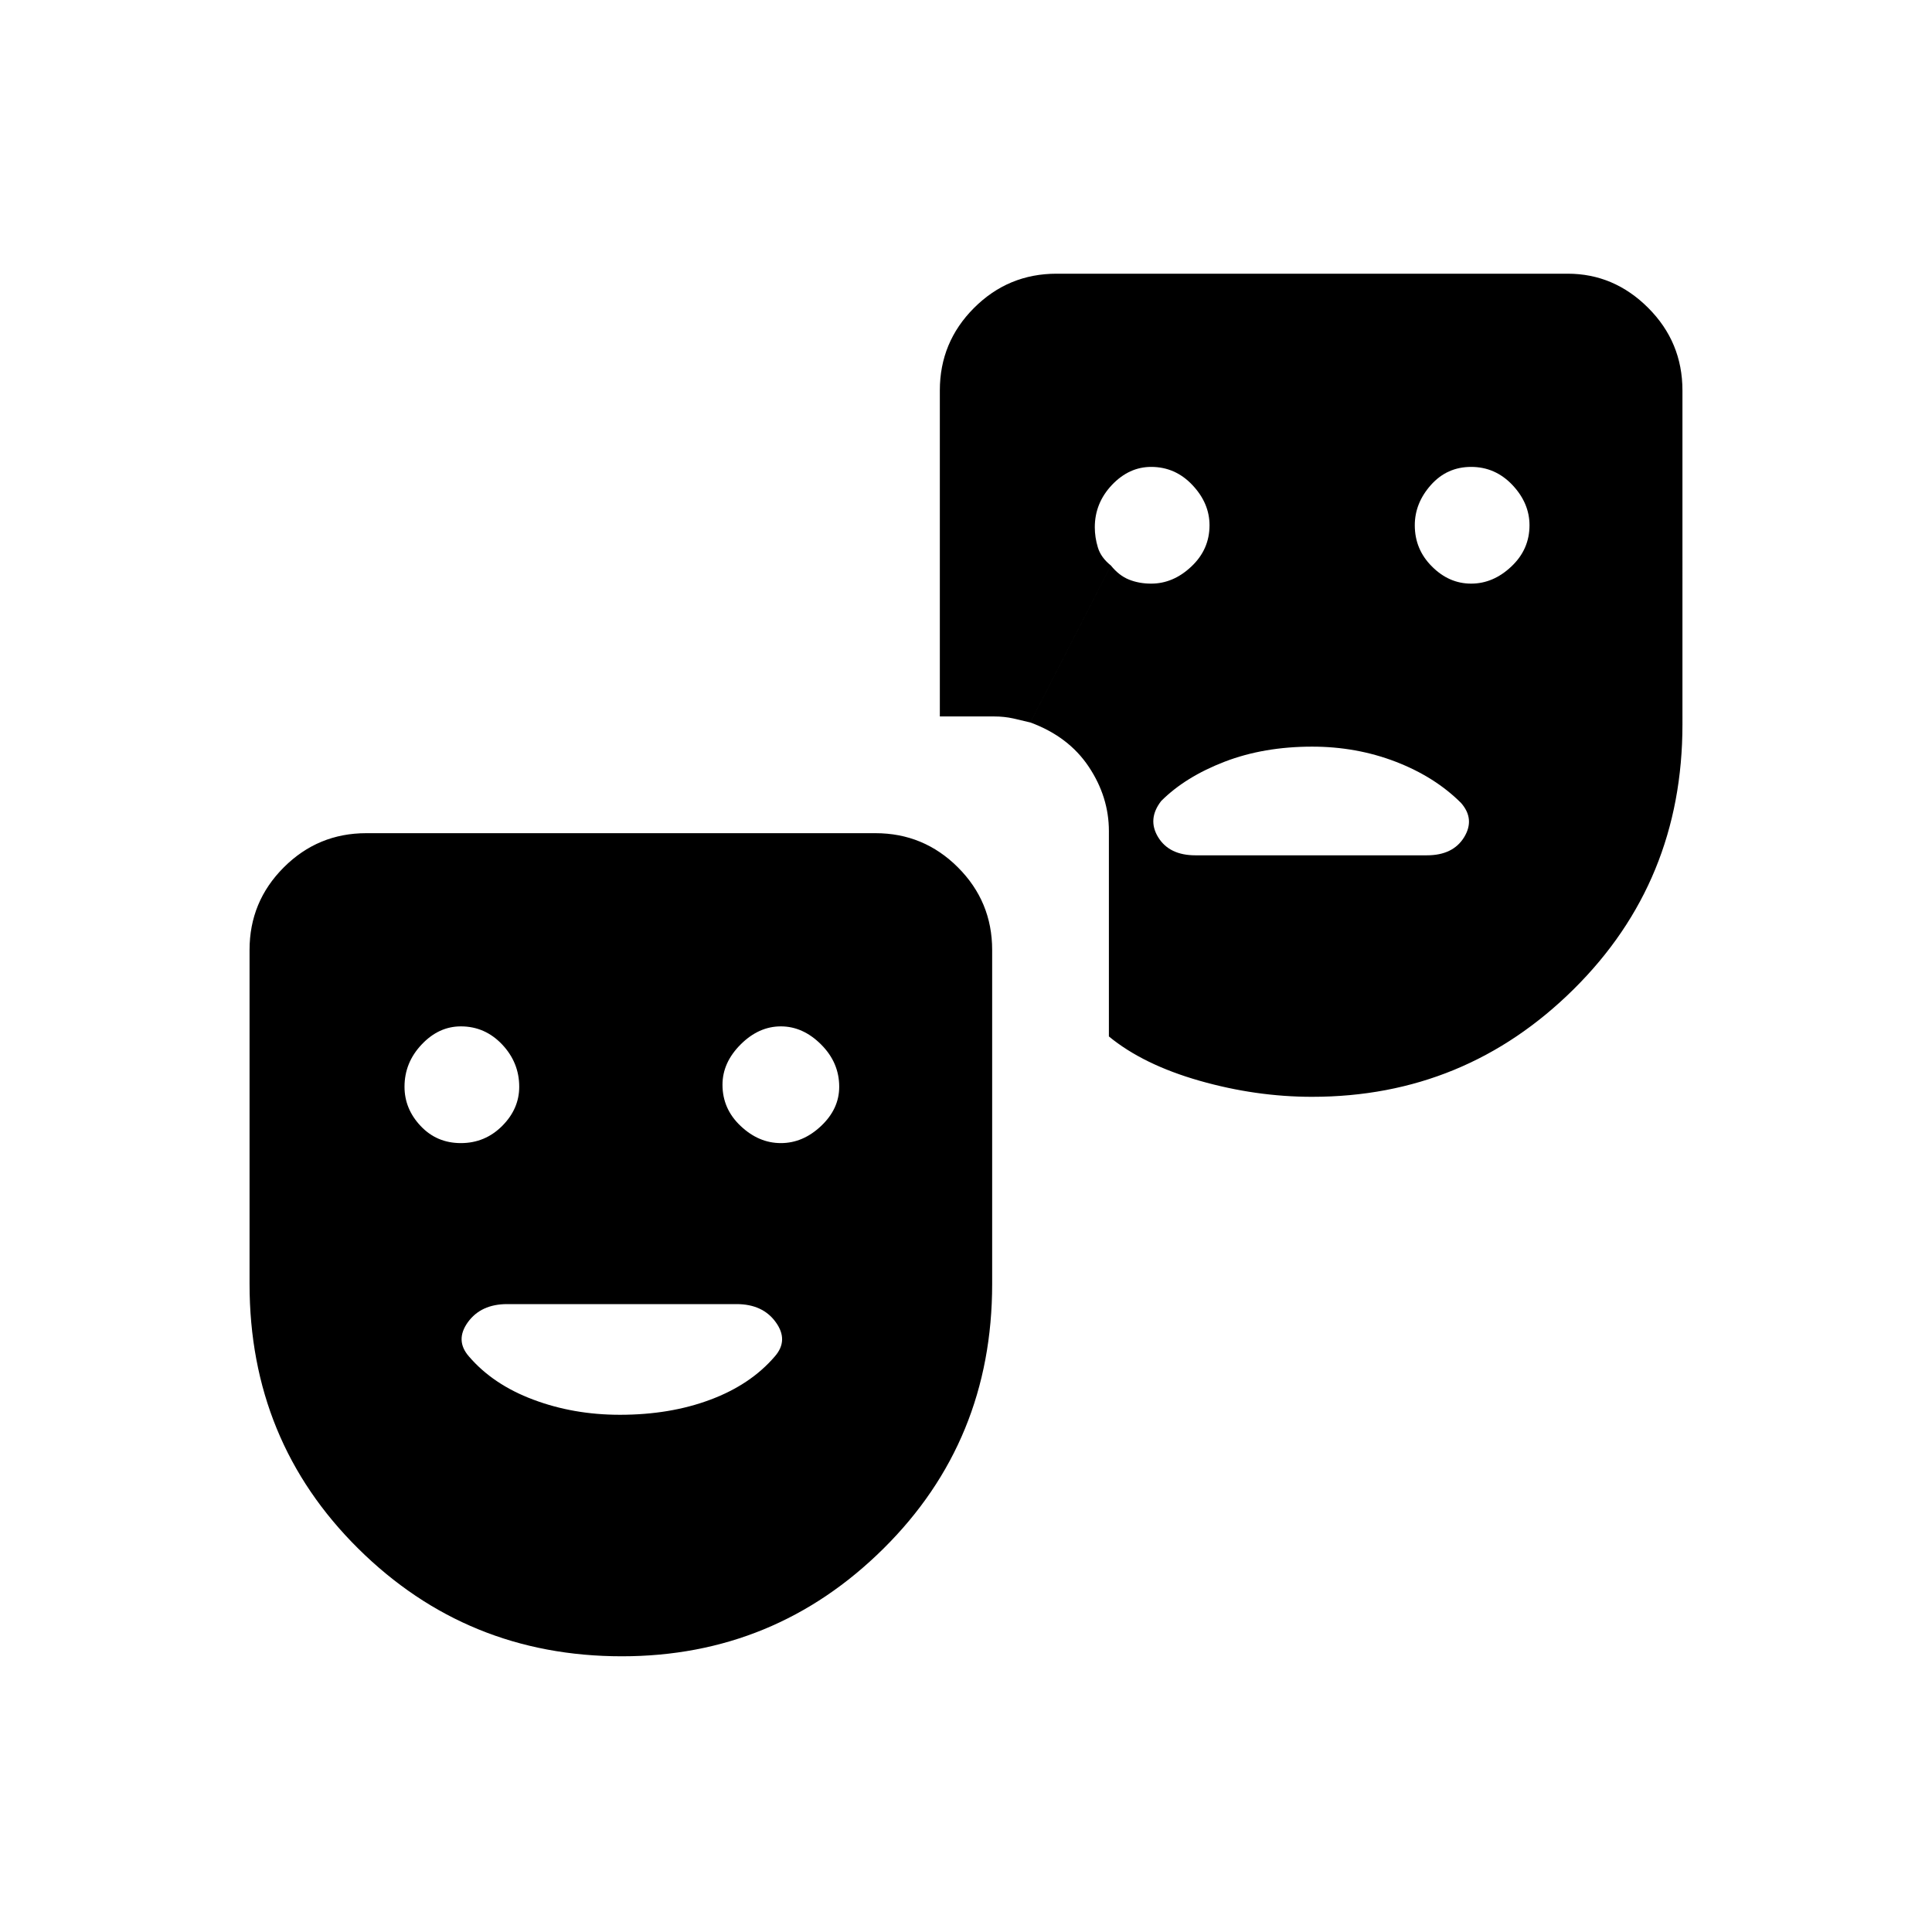 <svg xmlns="http://www.w3.org/2000/svg" height="24" width="24"><path d="M18.275 7.25q.275 0 .5-.213.225-.212.225-.512 0-.275-.212-.5-.213-.225-.513-.225-.3 0-.5.225t-.2.5q0 .3.213.512.212.213.487.213ZM7.725 20.575q-1.925 0-3.275-1.338Q3.1 17.9 3.1 15.95V11.8q0-.6.425-1.025.425-.425 1.025-.425h6.325q.6 0 1.025.425.425.425.425 1.025v4.15q0 1.95-1.35 3.287-1.35 1.338-3.25 1.338Zm-2-6.375q.3 0 .513-.213.212-.212.212-.487 0-.3-.212-.525-.213-.225-.513-.225-.275 0-.487.225-.213.225-.213.525 0 .275.2.487.2.213.5.213Zm3.975 0q.275 0 .5-.213.225-.212.225-.487 0-.3-.225-.525-.225-.225-.5-.225t-.5.225q-.225.225-.225.5 0 .3.225.512.225.213.5.213Zm-2 3.375q.625 0 1.125-.188.5-.187.8-.537.175-.2.012-.425-.162-.225-.487-.225H6.3q-.325 0-.488.225-.162.225.013.425.3.35.8.537.5.188 1.075.188Zm8.6-3.95q-.7 0-1.4-.2t-1.125-.55v-2.55l.65-.375q-.175.225-.038.45.138.225.463.225h2.875q.325 0 .463-.225.137-.225-.038-.425-.325-.325-.813-.513-.487-.187-1.037-.187-.6 0-1.087.187-.488.188-.788.488l-.65.375q0-.425-.25-.8-.25-.375-.725-.55l1-1.95q.1.125.225.175.125.05.275.05.275 0 .5-.213.225-.212.225-.512 0-.275-.213-.5Q14.6 5.8 14.3 5.8q-.275 0-.488.225-.212.225-.212.525 0 .125.038.25.037.125.162.225l-1 1.95q-.1-.025-.212-.05-.113-.025-.238-.025h-.675V4.85q0-.6.425-1.025.425-.425 1.025-.425h6.35q.575 0 1 .425.425.425.425 1.025V9q0 1.95-1.35 3.287-1.35 1.338-3.25 1.338Z"/></svg>